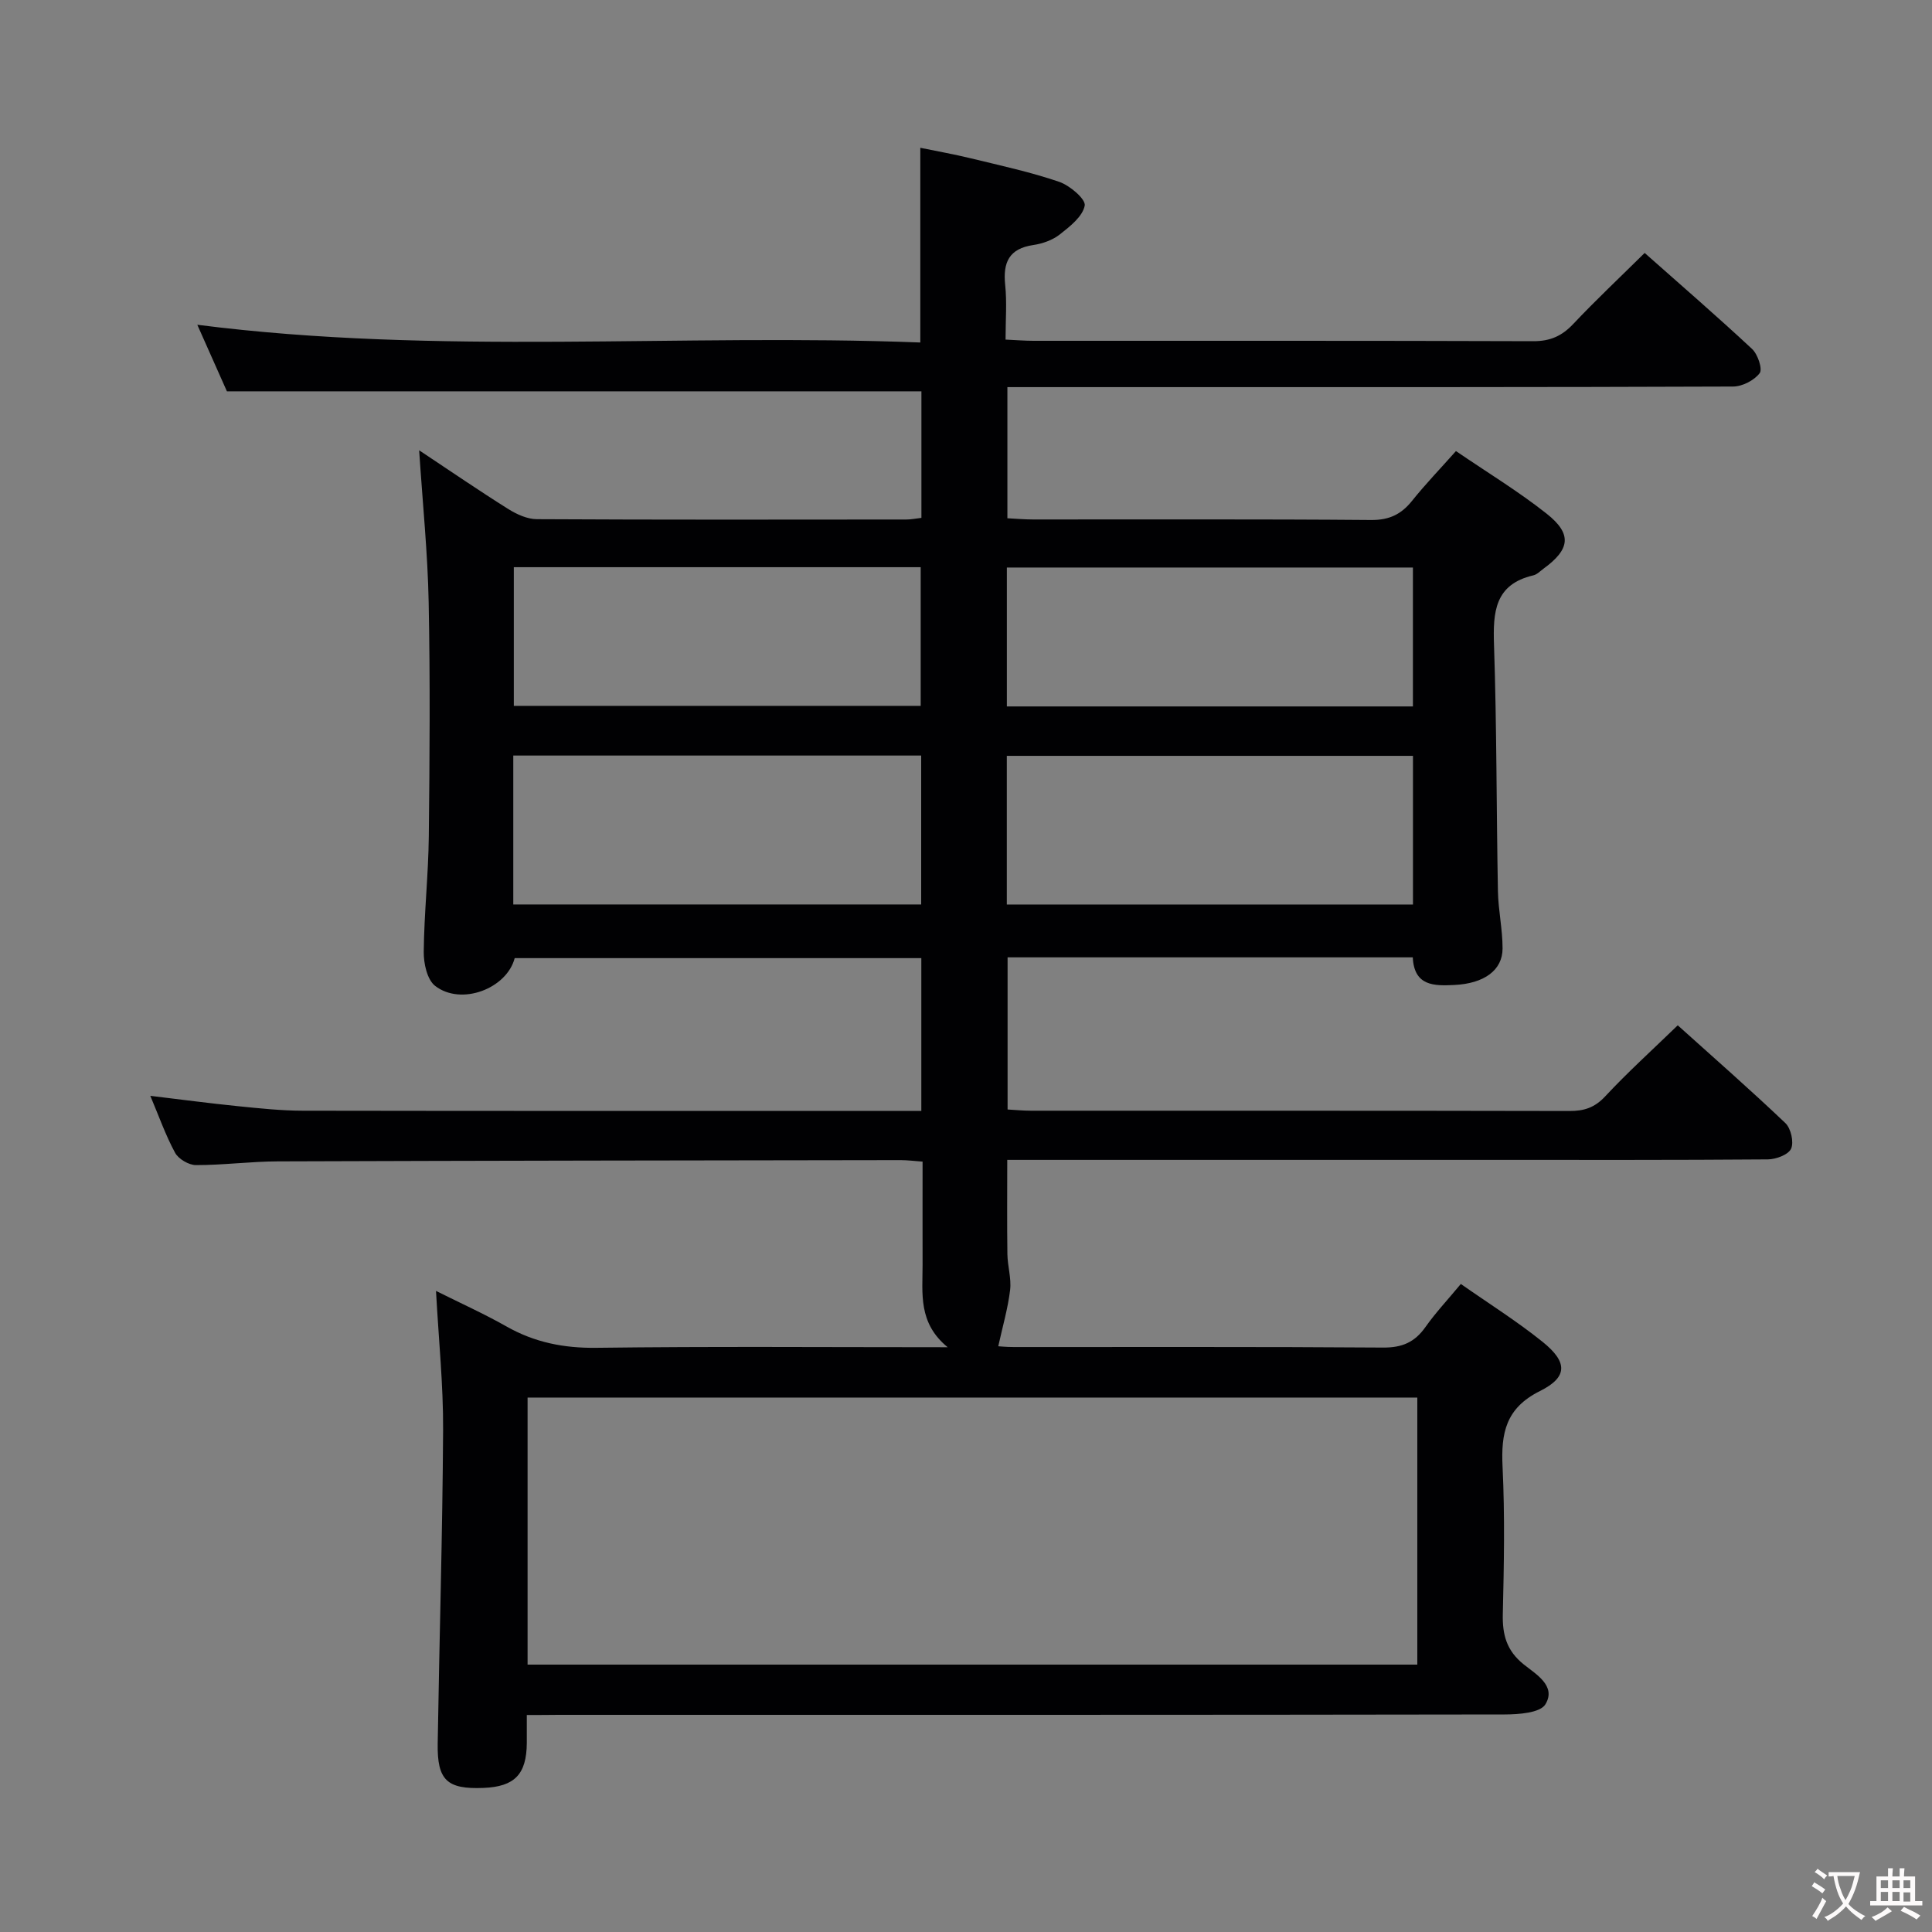 <svg enable-background="new 0 0 400 400" viewBox="0 0 400 400" xmlns="http://www.w3.org/2000/svg"><rect x="0" y="0" width="400" height="400" fill="#808080" stroke="none"/><path d="m109.07 355.07c0 2.49.01 4.15 0 5.81-.06 6.49-2.52 9.03-8.98 9.29-7.53.3-9.59-1.57-9.47-9.18.34-21.64 1-43.28 1.12-64.92.05-9.27-.91-18.54-1.47-28.8 5.08 2.54 9.97 4.74 14.61 7.37 5.81 3.29 11.83 4.49 18.56 4.41 23.81-.31 47.62-.12 72.77-.12-6.17-5.03-5.19-11.16-5.2-17.04-.02-6.99 0-13.97 0-21.39-1.68-.12-3.12-.31-4.55-.31-42.99.06-85.98.11-128.97.26-5.64.02-11.28.78-16.92.77-1.48 0-3.62-1.26-4.32-2.55-1.96-3.61-3.33-7.53-5.13-11.79 6.37.76 12.23 1.55 18.12 2.14 4.46.45 8.94.93 13.41.94 41.33.07 82.66.04 123.98.04h4.12c0-10.72 0-20.99 0-31.63-28.04 0-56.1 0-84.19 0-1.64 6.32-11.09 9.93-16.48 5.74-1.65-1.29-2.38-4.65-2.35-7.06.08-7.97.96-15.94 1.05-23.92.18-16.16.29-32.33-.03-48.49-.2-10.1-1.23-20.19-1.97-31.41 6.66 4.42 12.49 8.42 18.47 12.17 1.74 1.09 3.92 2.08 5.9 2.09 25.5.14 50.99.09 76.49.07.97 0 1.94-.2 3.13-.34 0-8.95 0-17.7 0-26.2-47.76 0-95.31 0-143.79 0-1.66-3.72-3.79-8.51-6.13-13.78 50.03 6.4 99.81 1.75 149.69 3.67 0-13.69 0-26.59 0-40.31 3.34.69 6.95 1.32 10.51 2.19 6.11 1.49 12.29 2.82 18.23 4.85 2.21.75 5.54 3.6 5.3 4.92-.42 2.26-3.05 4.32-5.15 5.97-1.5 1.18-3.58 1.92-5.5 2.2-5.01.74-6.3 3.58-5.82 8.25.38 3.6.08 7.26.08 11.33 2.22.1 4 .25 5.79.25 34.5.01 68.99-.04 103.49.08 3.49.01 5.91-1.08 8.25-3.56 4.66-4.94 9.62-9.6 14.79-14.71 7.45 6.61 14.98 13.11 22.24 19.88 1.18 1.1 2.21 4.17 1.57 5.01-1.13 1.49-3.59 2.76-5.5 2.77-38.99.15-77.99.12-116.98.12-10.97 0-21.94 0-33.27 0v27.15c1.75.09 3.53.25 5.31.25 23.33.02 46.66-.09 69.99.11 3.76.03 6.24-1.17 8.49-3.98 2.79-3.48 5.9-6.71 9.08-10.29 6.5 4.44 12.92 8.33 18.76 12.95 5.34 4.22 4.89 7.39-.66 11.42-.67.49-1.32 1.19-2.08 1.36-8.01 1.87-8.37 7.6-8.14 14.43.57 16.97.49 33.96.81 50.94.07 3.97.97 7.94.96 11.9-.01 4.48-3.81 7.25-10.01 7.54-4.06.19-8.3.3-8.58-5.72-27.9 0-55.69 0-83.89 0v31.5c1.62.09 3.23.25 4.84.25 37.16.01 74.32-.02 111.48.06 3.02.01 5.21-.68 7.38-3 4.64-4.98 9.7-9.56 15.05-14.74 7.36 6.62 14.96 13.28 22.28 20.24 1.15 1.09 1.8 3.94 1.19 5.3-.56 1.25-3.14 2.21-4.83 2.22-19.16.15-38.33.1-57.49.1-31.33 0-62.66 0-93.99 0-1.82 0-3.64 0-5.98 0 0 6.71-.06 13.12.03 19.53.04 2.48.85 5.01.56 7.43-.46 3.82-1.56 7.57-2.45 11.63.09 0 1.63.16 3.18.16 25.5.02 50.99-.08 76.49.11 3.92.03 6.54-1.09 8.76-4.23 2.1-2.98 4.62-5.66 7.34-8.94 5.69 3.99 11.56 7.67 16.92 11.98 5.2 4.18 5.27 7.3-.54 10.19-7.1 3.54-8.08 8.72-7.74 15.69.49 10.14.29 20.33.05 30.49-.1 4.28.78 7.56 4.31 10.4 2.52 2.03 6.83 4.46 4.51 8.28-1.08 1.78-5.52 2.09-8.43 2.1-65.32.11-130.65.08-195.97.08-2 .03-3.96.03-6.49.03zm.16-10.43h184.21c0-18.66 0-37.02 0-55.29-61.61 0-122.83 0-184.21 0zm-2.96-188.21v30.83h84.45c0-10.41 0-20.49 0-30.83-28.17 0-56.07 0-84.45 0zm186.27.06c-28.37 0-56.09 0-84.09 0v30.78h84.09c0-10.39 0-20.44 0-30.78zm-186.16-39.06v28.71h84.24c0-9.85 0-19.24 0-28.71-28.27 0-56.17 0-84.24 0zm186.15 28.83c0-9.72 0-19.11 0-28.76-28.13 0-55.98 0-84.07 0v28.76z" fill="#010103"/><g fill="#fcfafa"><path d="m377.9 391.2c-.2.3-.4.5-.6.8-.7-.6-1.4-1-2.2-1.5.2-.3.4-.5.5-.8.6.4 1.4.8 2.3 1.5zm-1.8 6.1c-.2-.2-.5-.4-.9-.6.4-.6.8-1.2 1.2-1.9s.7-1.3.9-1.9c.3.3.5.5.8.7-.7 1.3-1.4 2.6-2 3.7zm2.2-9c-.3.3-.5.5-.6.8-.6-.6-1.3-1.1-2-1.5.3-.3.5-.5.6-.7.6.5 1.3.9 2 1.4zm.3.2v-.9h2 4.5c-.3 1.3-.6 2.5-1 3.6s-.9 2.1-1.4 3c.4.5 1 1 1.6 1.4s1.2.8 1.9 1.1c-.3.2-.5.4-.8.8-.4-.3-1-.7-1.6-1.2s-1.2-1.1-1.6-1.6c-.5.6-1.1 1.1-1.7 1.6s-1.4.9-2.1 1.4c-.1-.3-.3-.5-.7-.8.6-.2 1.2-.5 1.9-1s1.4-1.1 2-1.8c-.5-.8-.9-1.6-1.2-2.5s-.6-2-.8-3.2c-.4.1-.7.1-1 .1zm2.5 2.7c.3 1 .7 1.7 1 2.2.3-.5.6-1.1 1-2s.6-1.9.9-3h-3.2-.4c.1.9.3 1.8.7 2.8z"/><path d="m396.5 388.5v1.5 3.6h1.5v.9c-.4 0-1 0-1.7 0h-7.9c-.5 0-.9 0-1.2 0v-.9h1.3v-3.5c0-.7 0-1.2 0-1.6h2.4c0-.8 0-1.4 0-1.7h1c0 .3-.1.8-.1 1.7h1.5c0-.8 0-1.4 0-1.7h1c0 .3-.1.9-.1 1.7zm-8.2 9.2c-.2-.3-.5-.5-.8-.8.8-.3 1.4-.6 1.9-.9s1-.7 1.4-1.1c.3.3.6.5.9.8-1.6 1-2.8 1.6-3.4 2zm2.6-6.8v-1.6h-1.5v1.6zm0 2.7v-1.9h-1.5v1.9zm2.4-2.7v-1.6h-1.5v1.6zm0 2.7v-1.9h-1.5v1.9zm.2 2 .7-.8c.4.2.9.5 1.6.8s1.3.7 1.8 1c-.3.3-.5.5-.8.8-.4-.3-1.5-1-3.3-1.8zm2-4.7v-1.6h-1.4v1.6zm0 2.8v-1.9h-1.4v1.9z"/></g></svg>